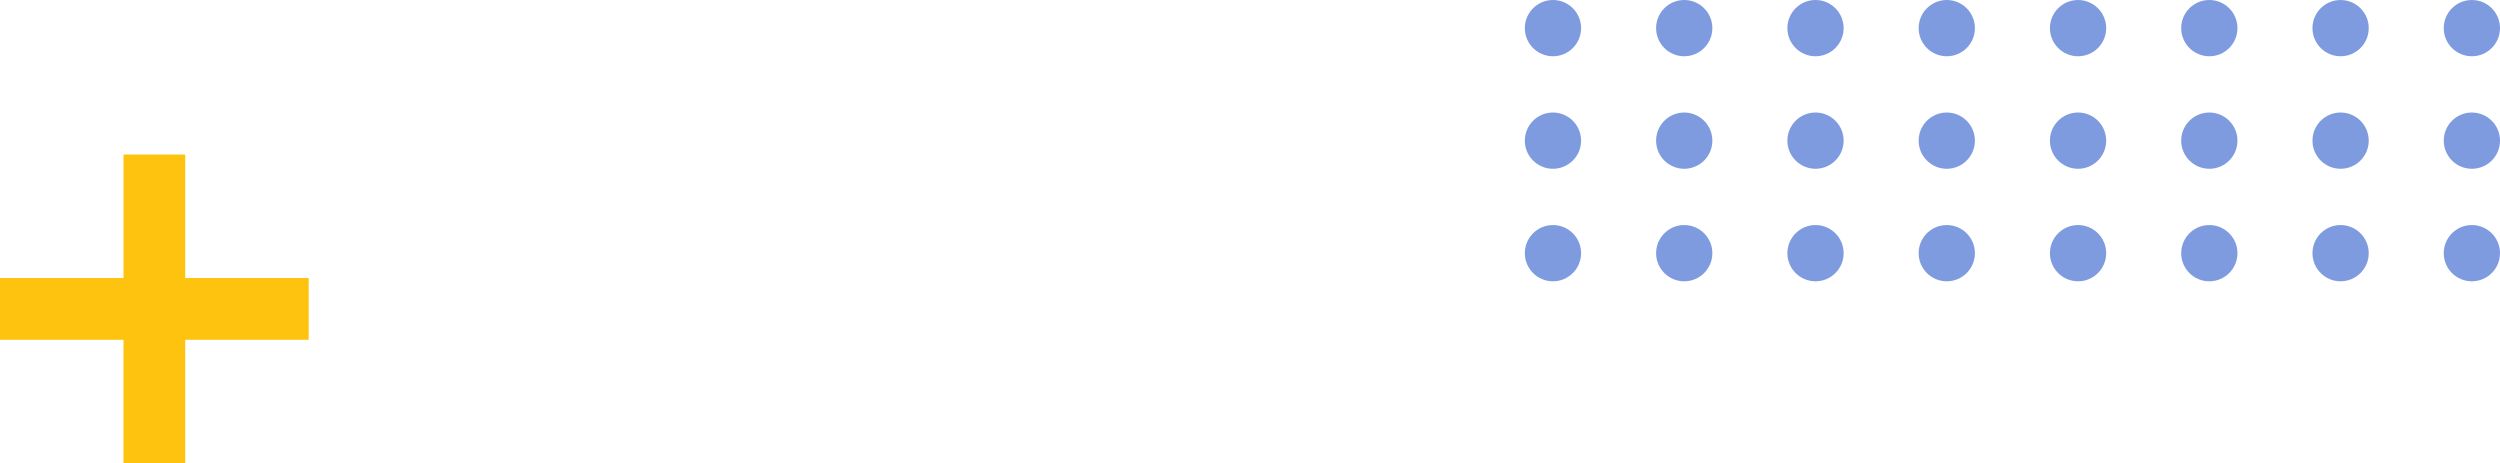 <svg xmlns="http://www.w3.org/2000/svg" width="323.55" height="59.955" viewBox="0 0 323.55 59.955"><g transform="translate(-1052.053 0)"><g transform="translate(1249.396)" opacity="0.5"><ellipse cx="3.641" cy="3.641" rx="3.641" ry="3.641" transform="translate(0 0)" fill="#0037c1"/><ellipse cx="3.641" cy="3.641" rx="3.641" ry="3.641" transform="translate(16.989 0)" fill="#0037c1"/><ellipse cx="3.641" cy="3.641" rx="3.641" ry="3.641" transform="translate(33.979 0)" fill="#0037c1"/><ellipse cx="3.641" cy="3.641" rx="3.641" ry="3.641" transform="translate(50.968 0)" fill="#0037c1"/><ellipse cx="3.641" cy="3.641" rx="3.641" ry="3.641" transform="translate(67.958 0)" fill="#0037c1"/><ellipse cx="3.641" cy="3.641" rx="3.641" ry="3.641" transform="translate(84.947 0)" fill="#0037c1"/><ellipse cx="3.641" cy="3.641" rx="3.641" ry="3.641" transform="translate(101.936 0)" fill="#0037c1"/><ellipse cx="3.641" cy="3.641" rx="3.641" ry="3.641" transform="translate(118.926 0)" fill="#0037c1"/><ellipse cx="3.641" cy="3.641" rx="3.641" ry="3.641" transform="translate(0 14.562)" fill="#0037c1"/><ellipse cx="3.641" cy="3.641" rx="3.641" ry="3.641" transform="translate(16.989 14.562)" fill="#0037c1"/><ellipse cx="3.641" cy="3.641" rx="3.641" ry="3.641" transform="translate(33.979 14.562)" fill="#0037c1"/><ellipse cx="3.641" cy="3.641" rx="3.641" ry="3.641" transform="translate(50.968 14.562)" fill="#0037c1"/><ellipse cx="3.641" cy="3.641" rx="3.641" ry="3.641" transform="translate(67.958 14.562)" fill="#0037c1"/><ellipse cx="3.641" cy="3.641" rx="3.641" ry="3.641" transform="translate(84.947 14.562)" fill="#0037c1"/><ellipse cx="3.641" cy="3.641" rx="3.641" ry="3.641" transform="translate(101.936 14.562)" fill="#0037c1"/><ellipse cx="3.641" cy="3.641" rx="3.641" ry="3.641" transform="translate(118.926 14.562)" fill="#0037c1"/><ellipse cx="3.641" cy="3.641" rx="3.641" ry="3.641" transform="translate(0 29.125)" fill="#0037c1"/><ellipse cx="3.641" cy="3.641" rx="3.641" ry="3.641" transform="translate(16.989 29.125)" fill="#0037c1"/><ellipse cx="3.641" cy="3.641" rx="3.641" ry="3.641" transform="translate(33.979 29.125)" fill="#0037c1"/><ellipse cx="3.641" cy="3.641" rx="3.641" ry="3.641" transform="translate(50.968 29.125)" fill="#0037c1"/><ellipse cx="3.641" cy="3.641" rx="3.641" ry="3.641" transform="translate(67.958 29.125)" fill="#0037c1"/><ellipse cx="3.641" cy="3.641" rx="3.641" ry="3.641" transform="translate(84.947 29.125)" fill="#0037c1"/><ellipse cx="3.641" cy="3.641" rx="3.641" ry="3.641" transform="translate(101.936 29.125)" fill="#0037c1"/><ellipse cx="3.641" cy="3.641" rx="3.641" ry="3.641" transform="translate(118.926 29.125)" fill="#0037c1"/></g><path d="M700.259,72.117H684.278V56.136h-7.99V72.117H660.306v7.991h15.981V96.09h7.99V80.108h15.981Z" transform="translate(391.747 -36.135)" fill="#fec30f"/></g></svg>